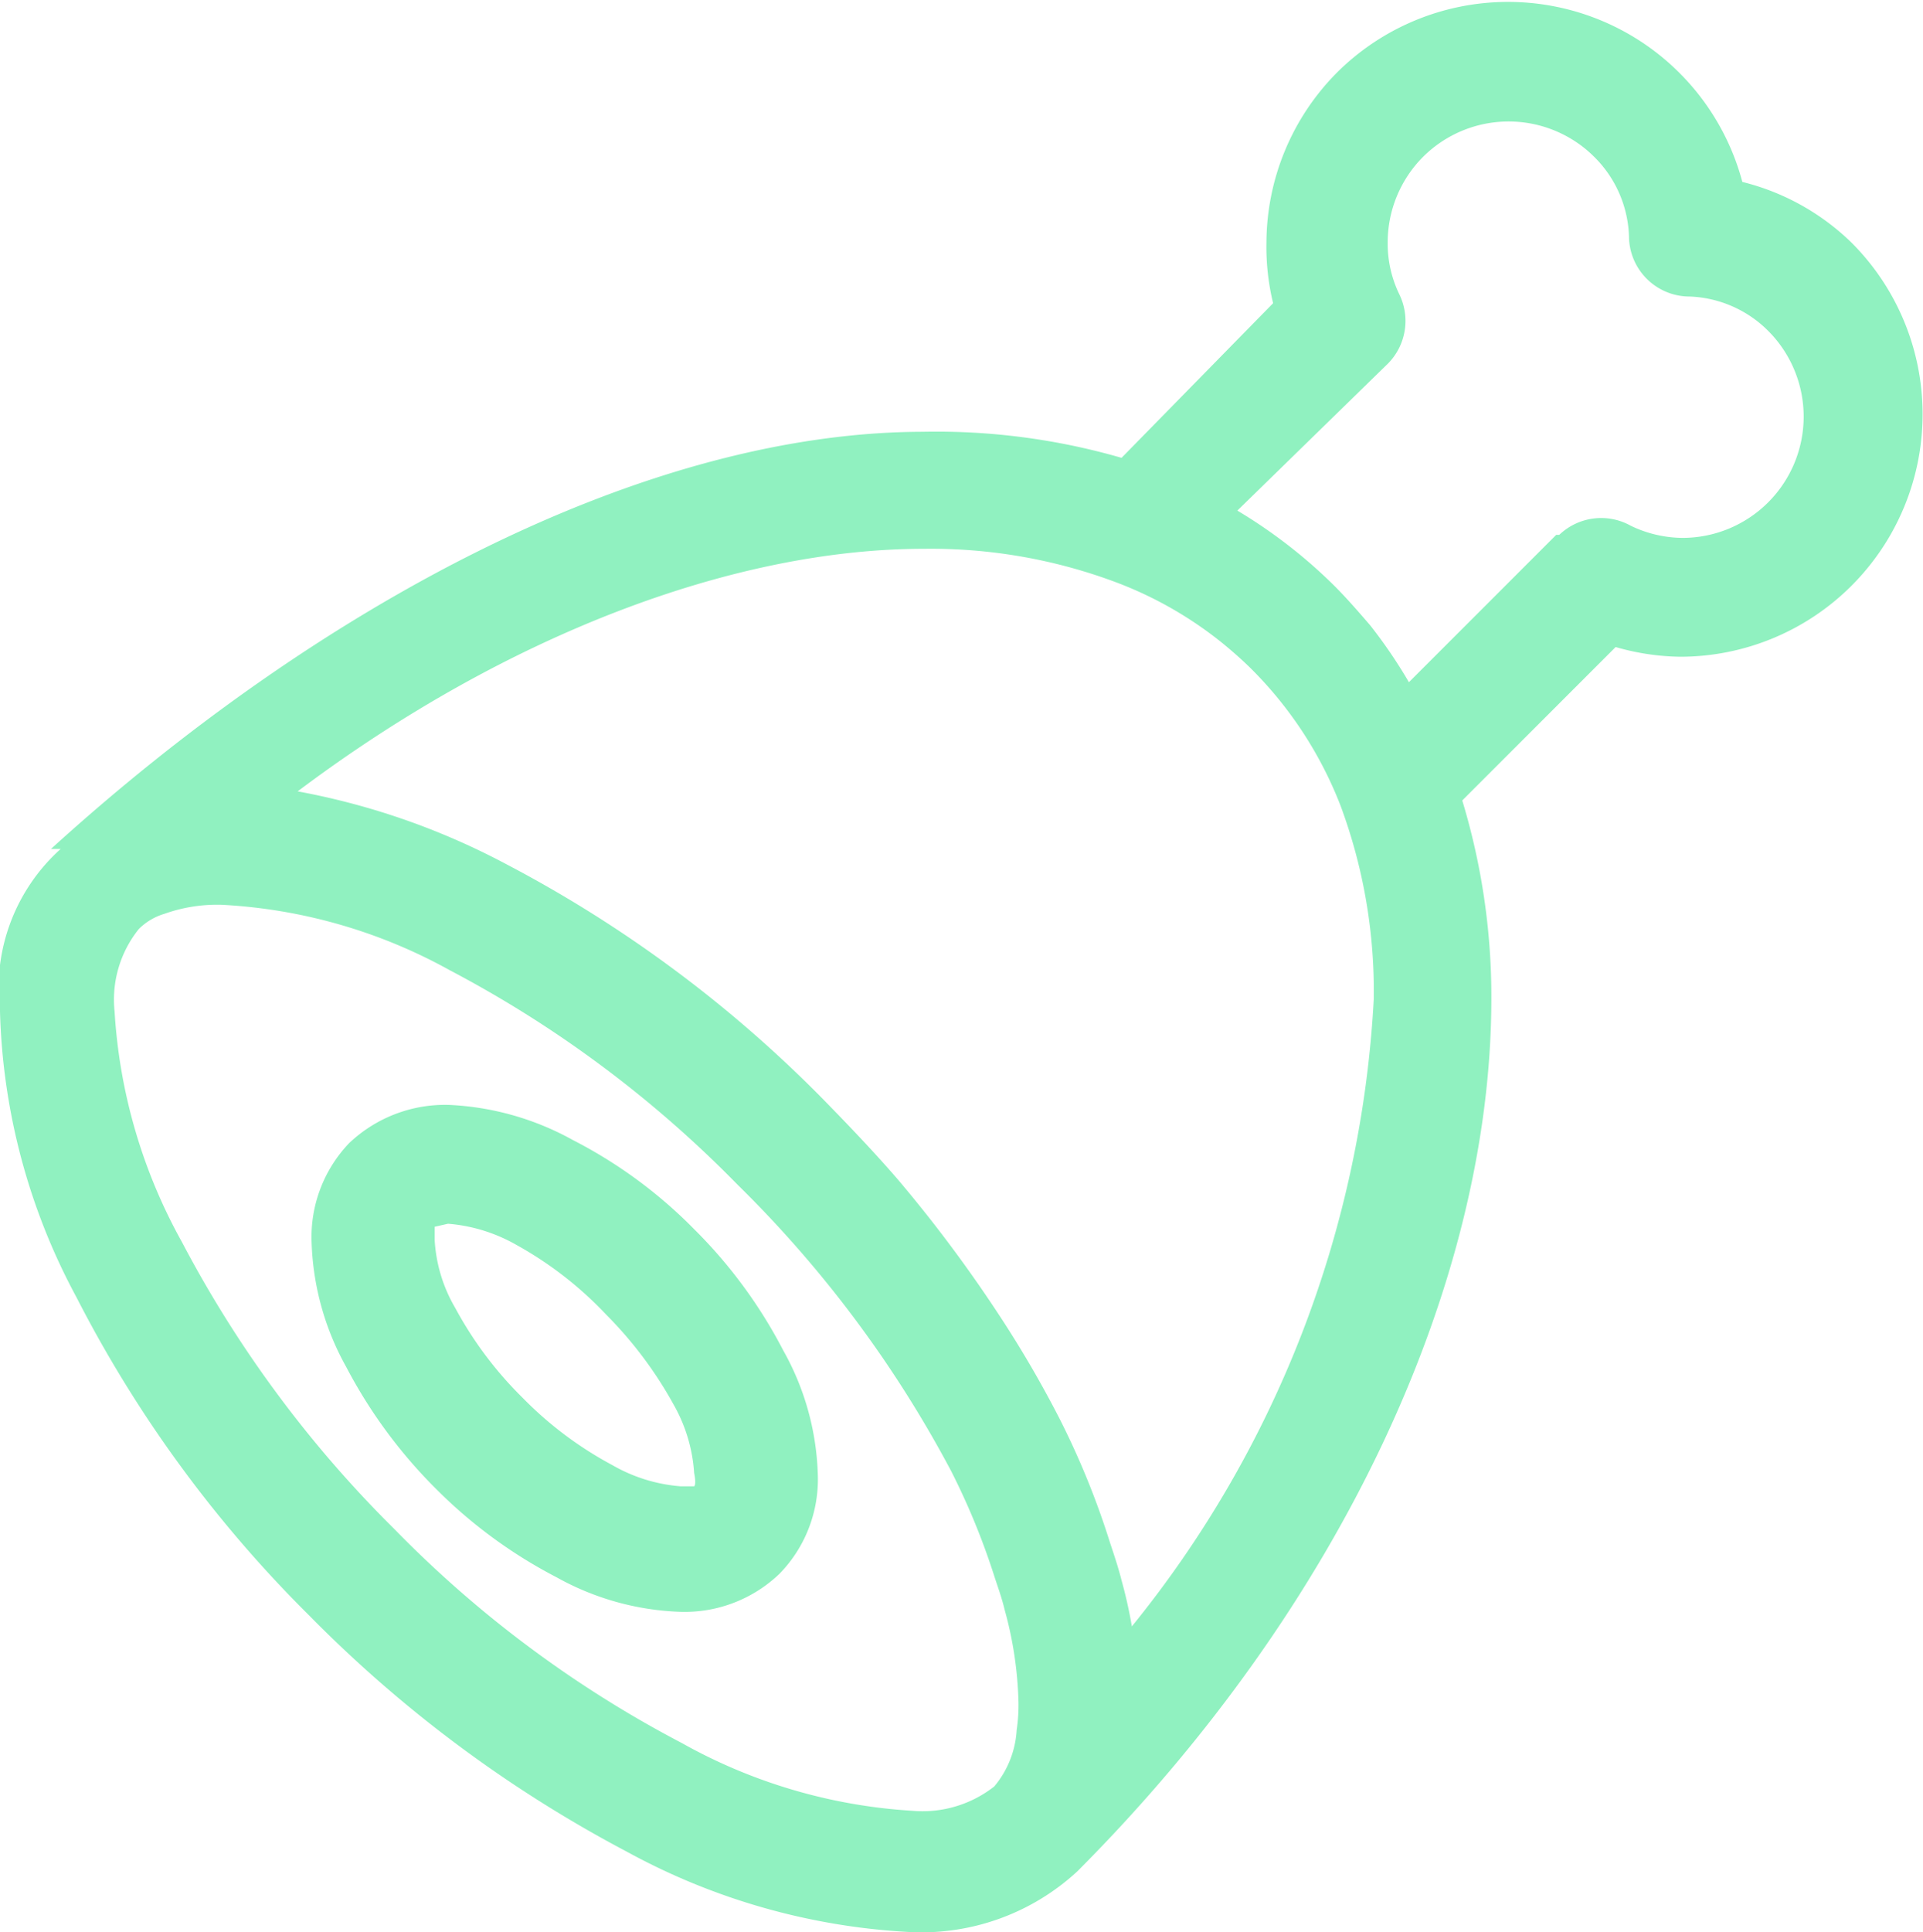 <svg xmlns="http://www.w3.org/2000/svg" viewBox="0 0 31.72 31.86"><defs><style>.cls-1{fill:#90f1c0;}</style></defs><g id="Ebene_2" data-name="Ebene 2"><g id="Ebene_1-2" data-name="Ebene 1"><path class="cls-1" d="M27.72,10.83a4,4,0,0,0,2.82-1.17,4,4,0,0,0,0-5.66,3.94,3.94,0,0,0-1.8-1,4,4,0,0,0-6.68-1.81h0A4,4,0,0,0,20.89,4,3.93,3.93,0,0,0,21,5L18.5,7.55a11,11,0,0,0-3.28-.43C10.58,7.13,5.24,10,.84,14H1a3.09,3.09,0,0,0-1,2.68,10.5,10.5,0,0,0,1.26,4.71,20.63,20.63,0,0,0,3.83,5.24,21.28,21.28,0,0,0,5.24,3.9A10.91,10.91,0,0,0,15,31.86a3.79,3.79,0,0,0,2.77-1h0c4.39-4.4,6.82-9.74,6.83-14.37a11.14,11.14,0,0,0-.48-3.29l2.53-2.53A4,4,0,0,0,27.72,10.83ZM16.77,28.53a1.59,1.59,0,0,1-.37.93,1.92,1.92,0,0,1-1.36.4,8.87,8.87,0,0,1-3.8-1.12A18.8,18.8,0,0,1,6.5,25.21,19.26,19.26,0,0,1,3,20.48a8.91,8.91,0,0,1-1.11-3.8,1.86,1.86,0,0,1,.4-1.36h0a1,1,0,0,1,.42-.25,2.6,2.6,0,0,1,.94-.15A8.69,8.69,0,0,1,7.42,16a19,19,0,0,1,4.74,3.53,19.26,19.26,0,0,1,3.53,4.73,11.69,11.69,0,0,1,.72,1.76c.06.18.12.35.16.52a6.24,6.24,0,0,1,.23,1.53A2.81,2.81,0,0,1,16.77,28.53Zm1.9-1.71a7.47,7.47,0,0,0-.17-.76c-.05-.2-.12-.41-.19-.62a13.34,13.34,0,0,0-.84-2.06,18.32,18.32,0,0,0-1-1.71,22.85,22.85,0,0,0-1.66-2.22c-.38-.44-.79-.87-1.22-1.31a21,21,0,0,0-5.24-3.89,11.91,11.91,0,0,0-3.44-1.2c3.46-2.6,7.22-4,10.33-4a8.71,8.71,0,0,1,3.19.56,6.37,6.37,0,0,1,1.74,1c.17.14.33.28.49.44a6.51,6.51,0,0,1,1.45,2.23,8.77,8.77,0,0,1,.55,3.2A17.93,17.93,0,0,1,18.67,26.82Zm7-18-2.43,2.43a8.21,8.21,0,0,0-.64-.94c-.19-.22-.38-.44-.59-.65a8.36,8.36,0,0,0-1.6-1.24L22.89,6a1,1,0,0,0,.19-1.15A1.92,1.92,0,0,1,22.89,4a2,2,0,0,1,.58-1.41l-.71-.71.71.71a2,2,0,0,1,2.83,0,1.93,1.93,0,0,1,.57,1.3,1,1,0,0,0,1,1,1.93,1.93,0,0,1,1.3.57,2,2,0,0,1,0,2.82,2,2,0,0,1-1.41.59,2,2,0,0,1-.86-.2A1,1,0,0,0,25.72,8.82Z"/><path class="cls-1" d="M11.45,20.27a7.78,7.78,0,0,0-2-1.47,4.64,4.64,0,0,0-2.05-.58,2.3,2.3,0,0,0-1.64.63h0a2.24,2.24,0,0,0-.62,1.64,4.5,4.5,0,0,0,.57,2.05,8.21,8.21,0,0,0,1.47,2,8,8,0,0,0,2,1.47,4.5,4.5,0,0,0,2.05.57,2.26,2.26,0,0,0,1.63-.63,2.23,2.23,0,0,0,.63-1.63,4.43,4.43,0,0,0-.57-2.05A8,8,0,0,0,11.45,20.27Zm0,4.24s0,0-.22,0a2.67,2.67,0,0,1-1.13-.35,6.08,6.08,0,0,1-1.48-1.11,6.22,6.22,0,0,1-1.11-1.48,2.49,2.49,0,0,1-.34-1.12c0-.2,0-.22,0-.22l-.71-.71.71.71s0,0,.22-.05a2.71,2.71,0,0,1,1.13.35A6.08,6.08,0,0,1,10,21.68a6.64,6.64,0,0,1,1.11,1.48,2.62,2.62,0,0,1,.34,1.13C11.49,24.49,11.45,24.51,11.45,24.51Z"/></g></g></svg>